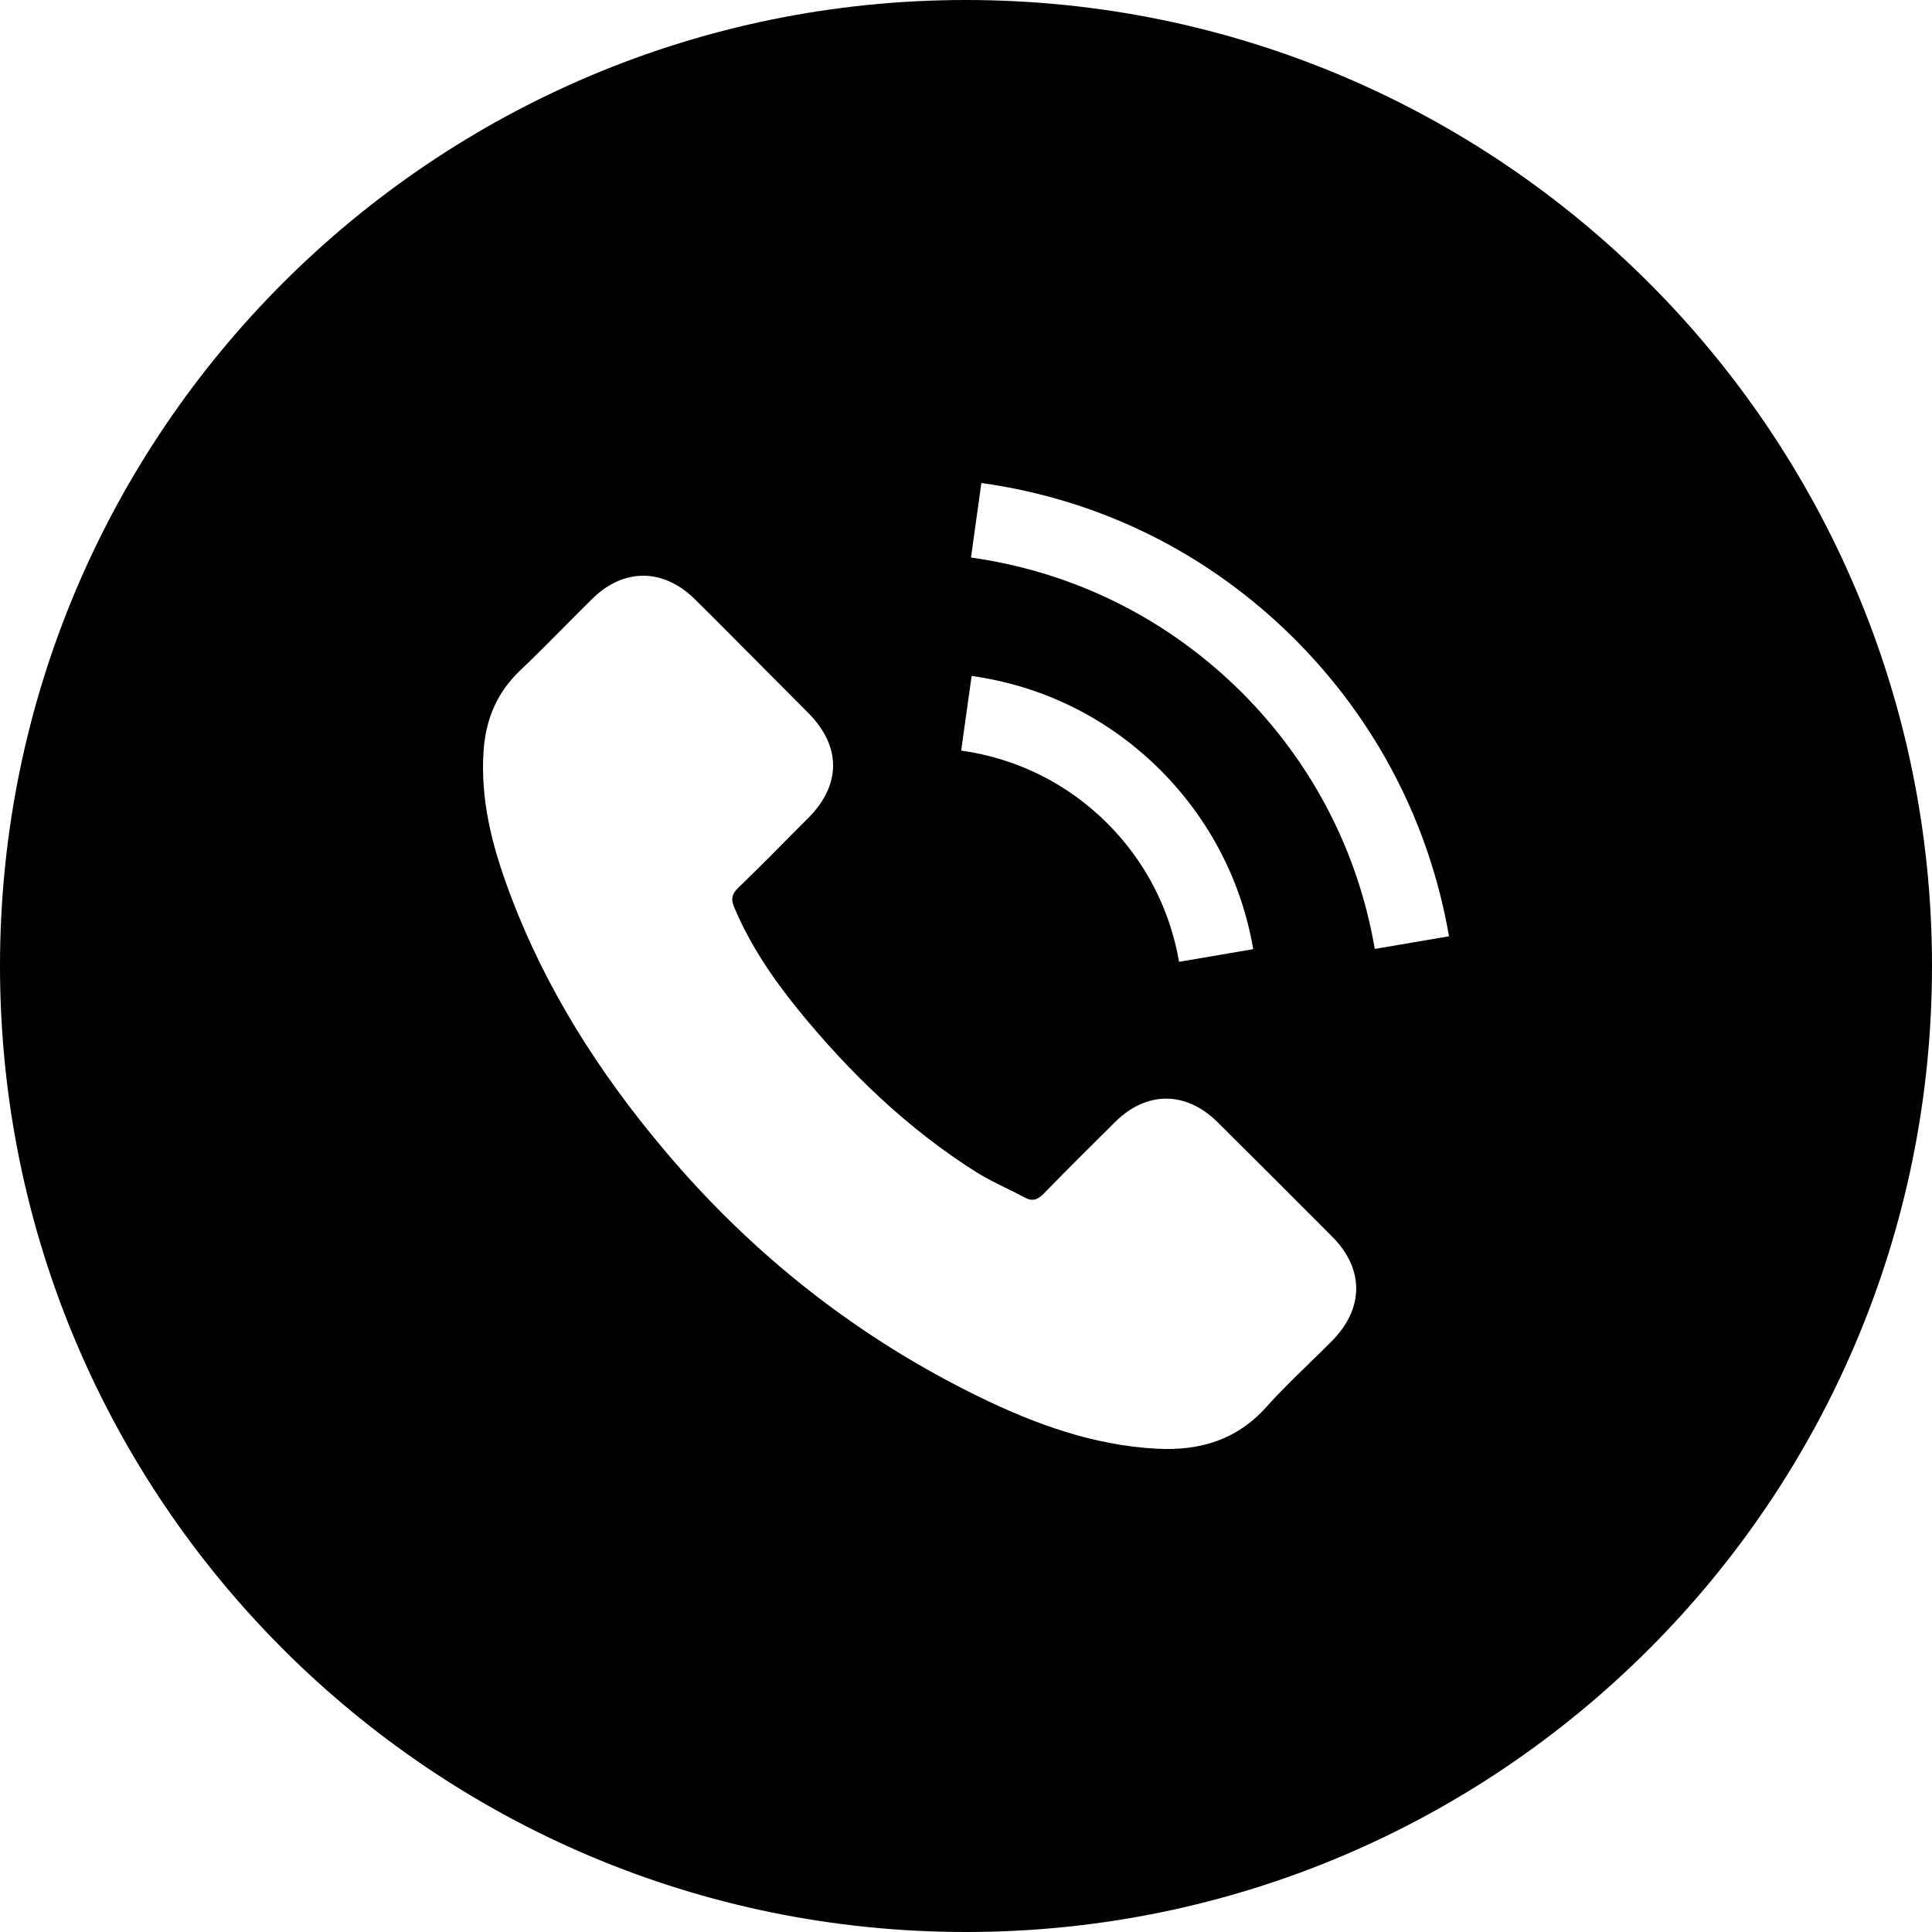 <svg width="24" height="24" viewBox="0 0 24 24" fill="none" xmlns="http://www.w3.org/2000/svg">
<path fill-rule="evenodd" clip-rule="evenodd" d="M12 0C5.373 0 0 5.373 0 12C0 18.627 5.373 24 12 24C18.627 24 24 18.627 24 12C24 5.373 18.627 0 12 0ZM13.852 13.938C14.242 13.551 14.731 13.551 15.123 13.938C15.6 14.413 16.077 14.887 16.551 15.364C16.948 15.764 16.946 16.253 16.546 16.658C16.454 16.751 16.36 16.843 16.265 16.934L16.265 16.935C16.084 17.111 15.902 17.287 15.735 17.474C15.363 17.891 14.898 18.026 14.364 17.996C13.587 17.954 12.873 17.696 12.184 17.362C10.653 16.618 9.345 15.586 8.249 14.283C7.437 13.319 6.768 12.268 6.328 11.084C6.114 10.512 5.961 9.925 6.009 9.304C6.039 8.922 6.181 8.594 6.463 8.327C6.646 8.154 6.822 7.975 6.999 7.797L6.999 7.797L6.999 7.797C7.117 7.678 7.235 7.559 7.355 7.441C7.744 7.056 8.234 7.056 8.626 7.438C8.787 7.596 8.946 7.757 9.106 7.917L9.106 7.917C9.185 7.998 9.265 8.078 9.345 8.157C9.461 8.275 9.577 8.391 9.693 8.507C9.809 8.623 9.925 8.739 10.041 8.857C10.451 9.269 10.451 9.748 10.044 10.158L9.918 10.284C9.669 10.537 9.42 10.788 9.165 11.034C9.088 11.111 9.08 11.174 9.12 11.269C9.317 11.738 9.6 12.155 9.917 12.545C10.556 13.329 11.278 14.026 12.139 14.568C12.251 14.637 12.369 14.695 12.488 14.754L12.489 14.754L12.489 14.754C12.567 14.792 12.645 14.831 12.721 14.872C12.818 14.927 12.886 14.91 12.966 14.827C13.258 14.528 13.555 14.233 13.852 13.938ZM14.647 11.948L15.568 11.791C15.423 10.944 15.024 10.178 14.417 9.568C13.775 8.927 12.964 8.522 12.07 8.397L11.94 9.324C12.632 9.421 13.261 9.733 13.758 10.23C14.227 10.7 14.534 11.294 14.647 11.948ZM12.191 6C13.677 6.207 15.023 6.879 16.087 7.943C17.096 8.954 17.757 10.228 18 11.631L17.078 11.788C16.871 10.577 16.299 9.476 15.428 8.604C14.509 7.688 13.345 7.106 12.062 6.926L12.191 6Z" fill="currentColor"/>
</svg>
